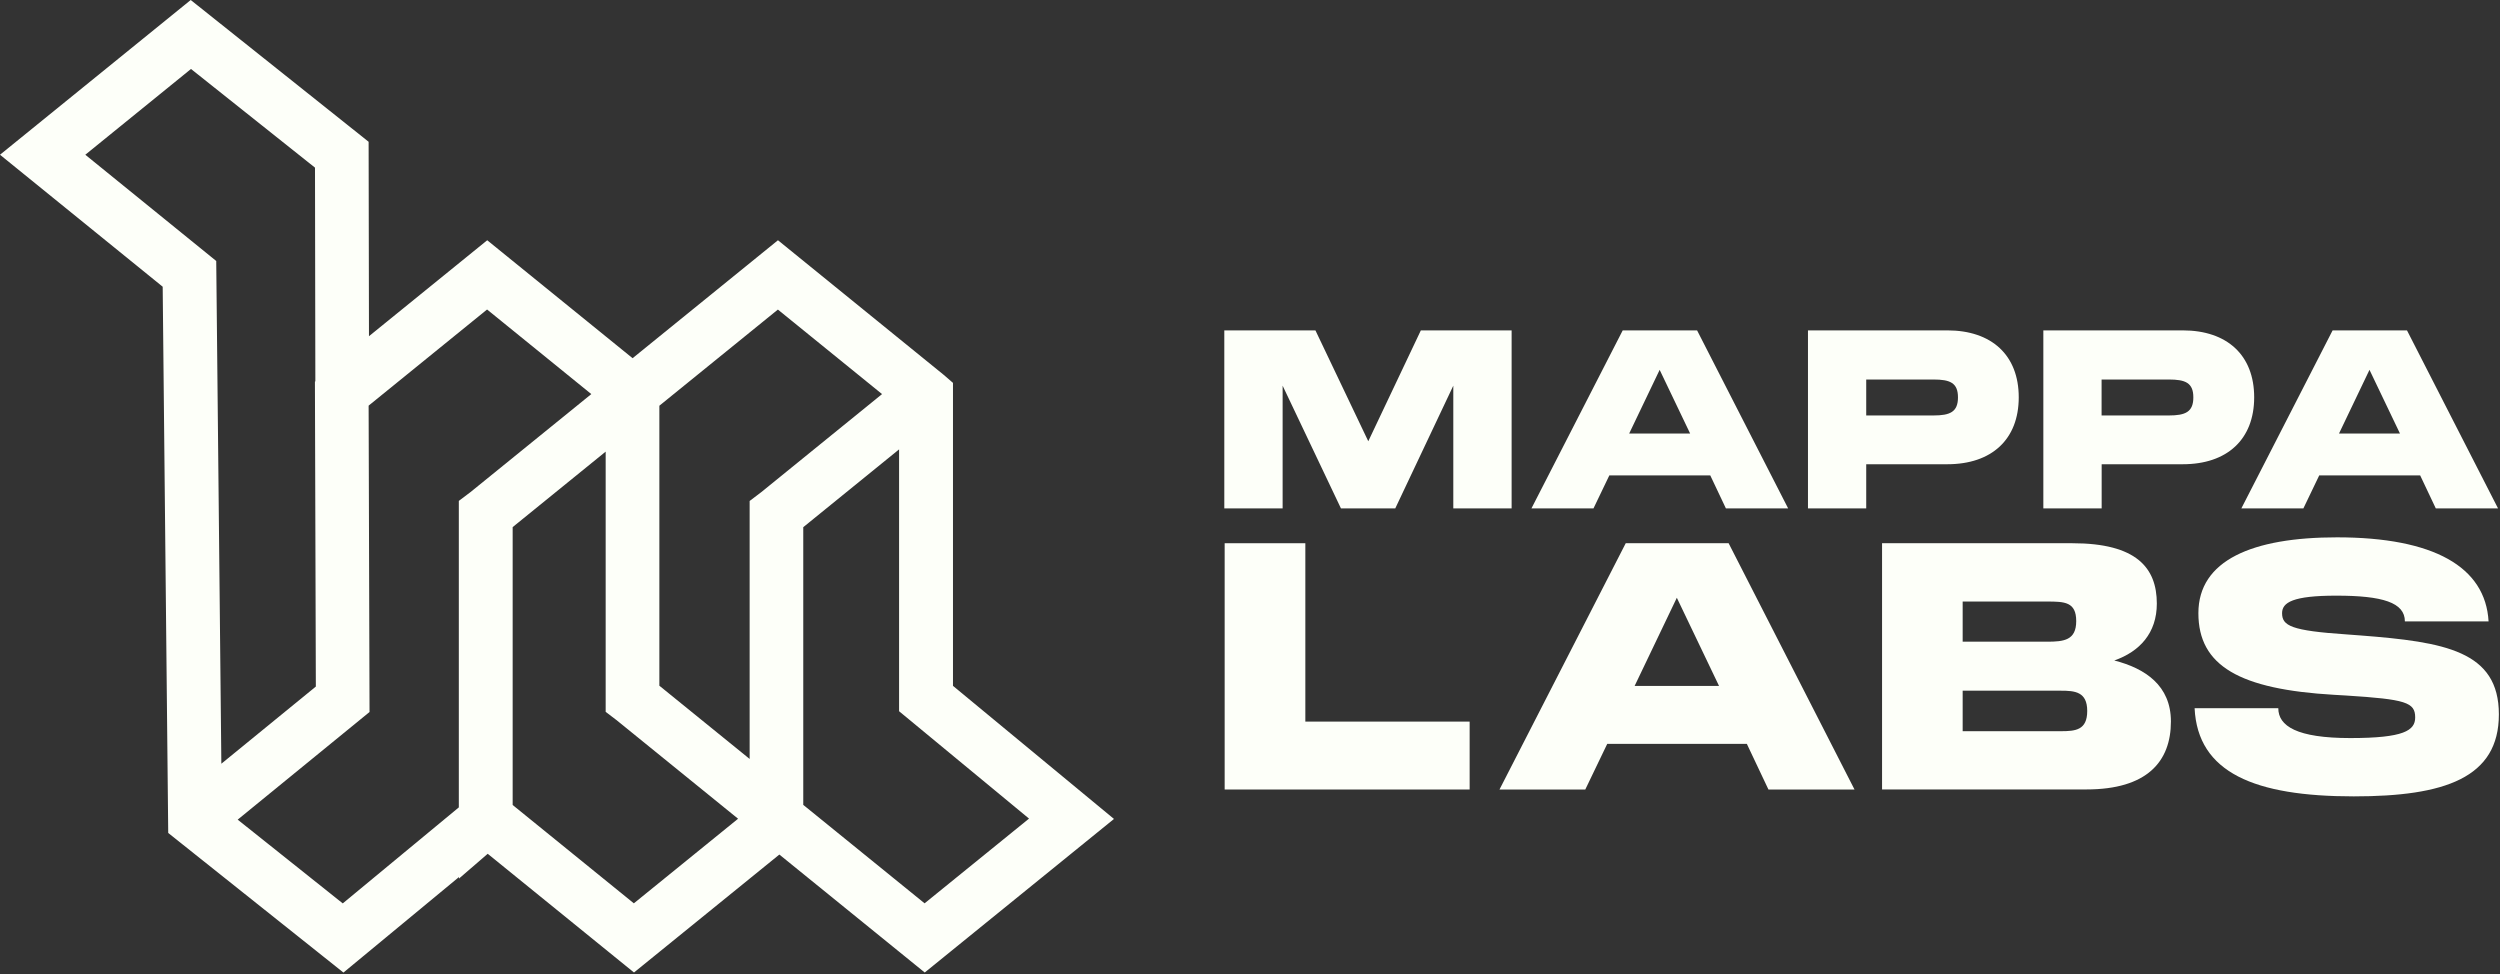 <svg width="739" height="288" viewBox="0 0 739 288" fill="none" xmlns="http://www.w3.org/2000/svg">
<rect x="0" y="0" width="739" height="288" fill="#333333" stroke="none"/>
<g clip-path="url(#clip0_211_1016)">
<path d="M101.525 287.492L49.727 246.224L48.09 84.754L0 45.743L56.377 0L108.963 41.911L109.067 99.38L144.021 71.018L186.993 105.885L229.965 71.018L278.945 110.795L281.701 113.178V202.738L329.293 242.08L273.351 287.471L230.379 252.604L187.407 287.471L144.166 252.377L135.671 259.71V259.255L101.546 287.471L101.525 287.492ZM151.521 237.937L187.366 267.024L218.175 242.018L182.165 212.807L179.036 210.424V133.501L151.542 155.814V237.916L151.521 237.937ZM237.465 237.937L273.31 267.024L304.181 241.977L265.768 210.238V132.838L237.444 155.835V237.957L237.465 237.937ZM70.26 242.287L101.318 267.044L135.629 238.662V148.066L139.089 145.455L174.789 116.493L143.979 91.487L108.963 119.911L109.233 210.466L70.26 242.287ZM25.215 45.743L63.919 77.151L65.432 225.755L93.362 202.945L93.092 112.826L93.217 112.701L93.113 49.556L56.46 20.386L25.215 45.743ZM194.907 202.697L221.594 224.346V148.086L225.033 145.476L260.733 116.493L229.944 91.508L194.907 119.932V202.717V202.697Z" fill="#FDFFF9"/>
<path d="M361.926 97.66H388.841L404.463 130.435L420.003 97.66H446.834V150.282H429.596V114.006L412.44 150.282H396.383L379.144 114.006V150.282H361.906V97.66H361.926Z" fill="#FDFFF9"/>
<path d="M479.675 97.66H501.658L528.573 150.282H510.174L505.554 140.524H475.718L471.035 150.282H452.698L479.675 97.66ZM499.607 128.156L490.594 109.324L481.581 128.156H499.607Z" fill="#FDFFF9"/>
<path d="M534.436 97.66H575.627C588.742 97.66 596.74 104.994 596.74 117.445C596.74 129.896 588.742 137.23 575.627 137.23H551.654V150.282H534.436V97.66ZM571.524 122.811C576.435 122.811 578.776 121.775 578.776 117.466C578.776 113.157 576.435 112.183 571.524 112.183H551.654V122.811H571.524Z" fill="#FDFFF9"/>
<path d="M604.011 97.66H645.222C658.338 97.66 666.335 104.994 666.335 117.445C666.335 129.896 658.338 137.23 645.222 137.23H621.25V150.282H604.011V97.66ZM641.099 122.811C646.01 122.811 648.351 121.775 648.351 117.466C648.351 113.157 646.01 112.183 641.099 112.183H621.229V122.811H641.099Z" fill="#FDFFF9"/>
<path d="M689.501 97.66H711.505L738.419 150.282H720.02L715.4 140.524H685.564L680.881 150.282H662.545L689.521 97.66H689.501ZM709.433 128.156L700.42 109.324L691.407 128.156H709.433Z" fill="#FDFFF9"/>
<path d="M362.03 160.579H385.858V213.304H434.424V233.379H362.01V160.579H362.03Z" fill="#FDFFF9"/>
<path d="M480.566 160.579H510.982L548.194 233.379H522.751L516.369 219.892H475.096L468.611 233.379H443.25L480.566 160.579ZM508.144 202.759L495.671 176.697L483.198 202.759H508.144Z" fill="#FDFFF9"/>
<path d="M556.337 160.579H612.611C631.569 160.579 637.557 167.871 637.557 178.416C637.557 187.138 632.481 192.607 624.981 195.239C634.118 197.58 641.722 202.635 641.722 213.283C641.722 225.154 634.615 233.358 616.776 233.358H556.337V160.558V160.579ZM605.111 189.686C610.083 189.686 613.73 189.272 613.73 183.595C613.73 177.919 610.29 177.815 605.111 177.815H580.164V189.686H605.111ZM609.172 216.142C613.523 216.142 616.983 215.831 616.983 210.155C616.983 204.478 613.336 204.168 609.172 204.168H580.164V216.142H609.172Z" fill="#FDFFF9"/>
<path d="M648.724 209.347H673.463C673.463 214.609 678.933 218.172 694.762 218.172C710.592 218.172 713.928 215.935 713.928 212.081C713.928 207.627 711.193 206.716 693.54 205.597L689.997 205.39C662.109 203.774 649.843 196.875 649.843 181.254C649.843 165.634 665.755 158.838 690.805 158.838C719.398 158.838 734.709 167.56 735.621 183.678H710.882C710.882 178.105 704.293 176.075 690.598 176.075C677.71 176.075 674.582 178.105 674.582 181.254C674.582 185.004 677.317 186.434 693.644 187.532L697.808 187.842C722.651 189.769 738.667 192.4 738.667 211.17C738.667 229.94 722.651 235.409 695.778 235.409C666.48 235.409 649.636 228.407 648.724 209.347Z" fill="#FDFFF9"/>
</g>
<defs>
<clipPath id="clip0_211_1016">
<rect width="739" height="288" fill="white"/>
</clipPath>
</defs>
</svg>
